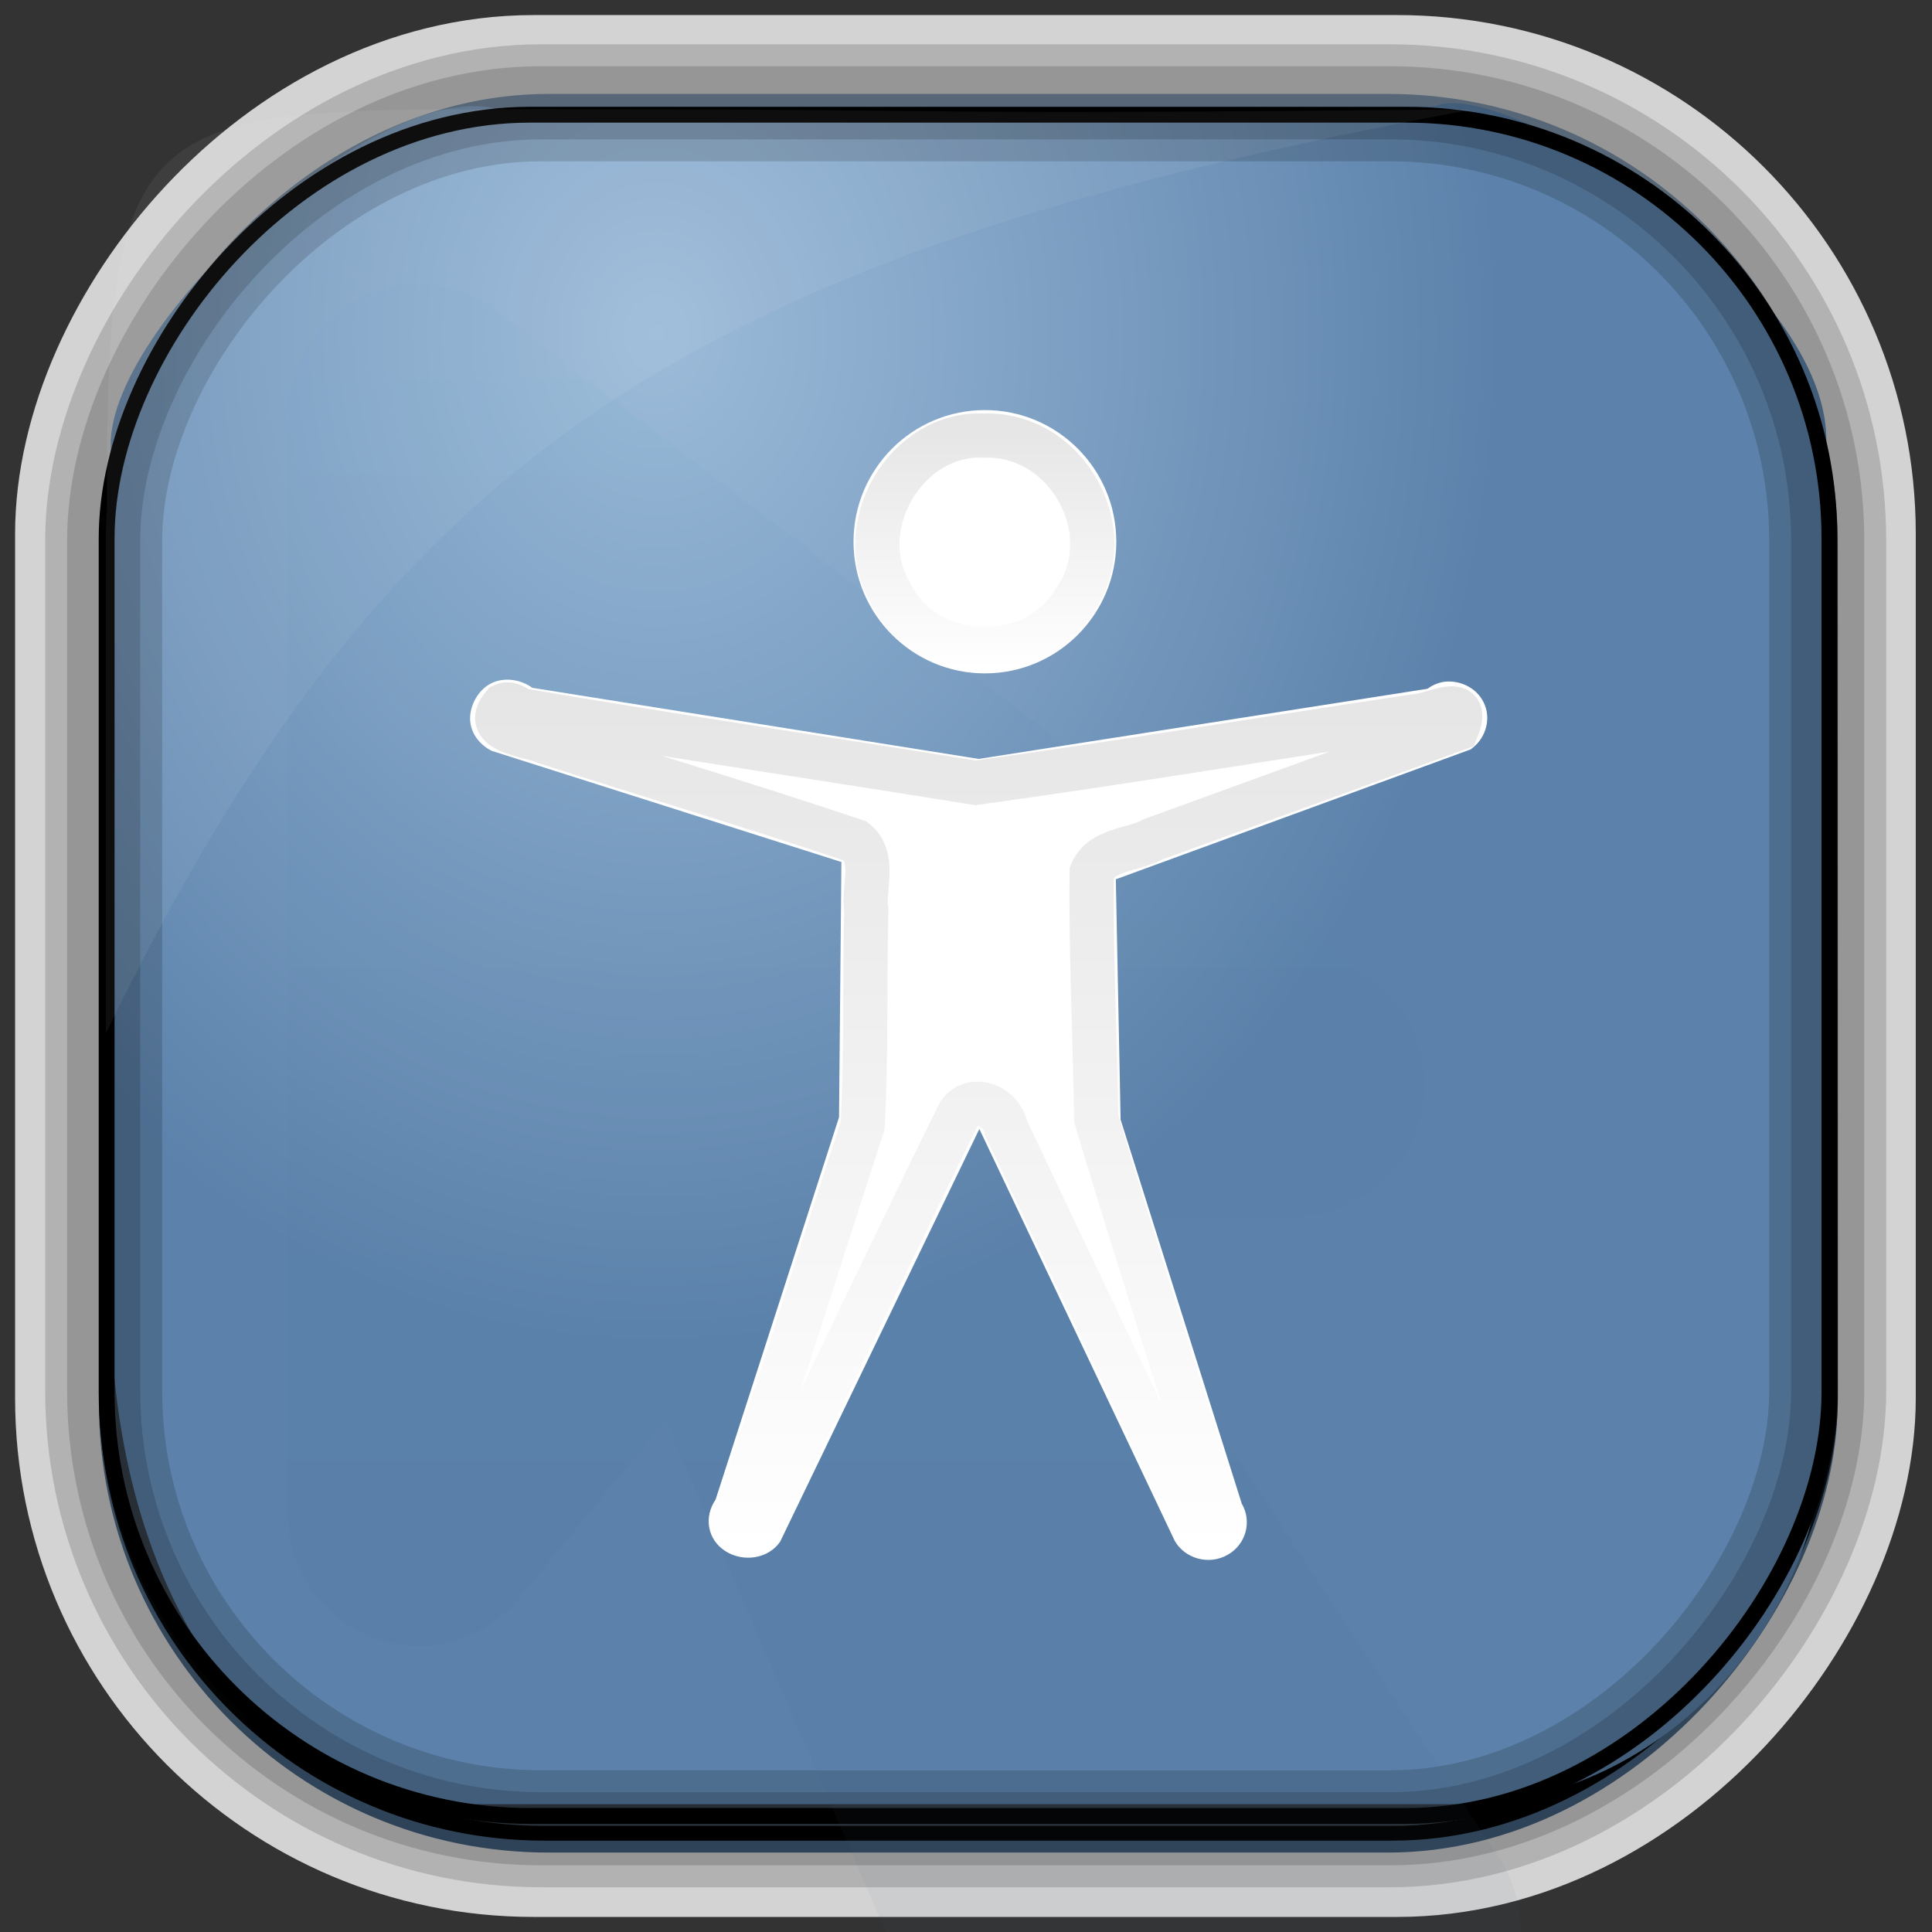 <?xml version="1.0" encoding="UTF-8" standalone="no"?>
<!-- Created with Inkscape (http://www.inkscape.org/) -->
<svg id="svg3449" xmlns:rdf="http://www.w3.org/1999/02/22-rdf-syntax-ns#" xmlns="http://www.w3.org/2000/svg" height="128" width="128" version="1.0" xmlns:cc="http://creativecommons.org/ns#" xmlns:xlink="http://www.w3.org/1999/xlink" xmlns:dc="http://purl.org/dc/elements/1.1/">
 <rect width="100%" height="100%" fill="#333333" stroke="none"/>
 <defs id="defs3451">
  <linearGradient id="linearGradient3514" y2="-9.103" gradientUnits="userSpaceOnUse" x2="66.492" gradientTransform="matrix(.968 0 0 .979 2.179 .166)" y1="-42.638" x1="67.952">
   <stop id="stop4620" style="stop-color:#37414b" offset="0"/>
   <stop id="stop4622" style="stop-color:#37414b;stop-opacity:0" offset="1"/>
  </linearGradient>
  <linearGradient id="linearGradient3516" y2="-11.847" gradientUnits="userSpaceOnUse" x2="58.98" gradientTransform="matrix(.968 0 0 .979 2.179 .166)" y1="-118.55" x1="57.173">
   <stop id="stop4596" offset="0"/>
   <stop id="stop4598" style="stop-opacity:0" offset="1"/>
  </linearGradient>
  <linearGradient id="linearGradient3519" y2="50.369" gradientUnits="userSpaceOnUse" x2="76.558" gradientTransform="matrix(.968 0 0 .979 3.242 -129.19)" y1="13.164" x1="76.558">
   <stop id="stop3392" style="stop-color:#425e7b" offset="0"/>
   <stop id="stop3394" style="stop-color:#7a91a7" offset="1"/>
  </linearGradient>
  <linearGradient id="linearGradient3521" y2="-8.74" gradientUnits="userSpaceOnUse" x2="60.217" gradientTransform="matrix(.968 0 0 .979 2.179 .166)" y1="-123.72" x1="60.395">
   <stop id="stop3392-4-8" style="stop-color:#425e7b" offset="0"/>
   <stop id="stop3394-8-0" style="stop-color:#7a91a7" offset="1"/>
  </linearGradient>
  <radialGradient id="radialGradient3349" gradientUnits="userSpaceOnUse" cy="45.647" cx="42.148" gradientTransform="matrix(.947 0 0 1.139 3.595 -29.89)" r="58.984">
   <stop id="stop2699-5" style="stop-color:#9cbbd9" offset="0"/>
   <stop id="stop2701-7" style="stop-color:#5c82ab" offset="1"/>
  </radialGradient>
  <linearGradient id="linearGradient3370" y2="5.25" gradientUnits="userSpaceOnUse" x2="19.875" gradientTransform="matrix(2.93 0 0 2.955 -4.547 -2.029)" y1="44.52" x1="19.875">
   <stop id="stop3776" style="stop-color:#365a7c" offset="0"/>
   <stop id="stop3778" style="stop-color:#5ea1ca" offset="1"/>
  </linearGradient>
  <linearGradient id="linearGradient3126" y2="18.771" xlink:href="#linearGradient4661-1" gradientUnits="userSpaceOnUse" y1="13.259" gradientTransform="translate(44.731 1002.8)" x2="-17.202" x1="-17.202"/>
  <linearGradient id="linearGradient4661-1">
   <stop id="stop4663-7" offset="0"/>
   <stop id="stop4665-2" style="stop-opacity:0" offset="1"/>
  </linearGradient>
  <linearGradient id="linearGradient3128" y2="38.719" xlink:href="#linearGradient4661-1" gradientUnits="userSpaceOnUse" y1="19.331" gradientTransform="translate(44.731 1002.8)" x2="-9.187" x1="-9.187"/>
 </defs>
 <rect id="rect892-2-7-2" ry="29.452" style="stroke:#d3d3d3;stroke-width:9.845;fill:#37414b" transform="scale(1,-1)" height="116.16" width="116.08" y="-122.08" x="5.922"/>
 <rect id="rect892" style="stroke:url(#linearGradient3521);stroke-width:.974;fill:url(#linearGradient3519)" transform="scale(1,-1)" ry="29.296" height="115.54" width="114.22" y="-122.25" x="7.039"/>
 <rect id="rect892-2" style="stroke:url(#linearGradient3516);stroke-width:.974;fill:url(#linearGradient3514)" transform="scale(1,-1)" ry="28.993" height="114.35" width="114.22" y="-121.46" x="7.06"/>
 <path id="rect895" style="fill:url(#radialGradient3349)" d="m33.051 7.26c-7.969-2.449-27.013 15.174-25.653 23.038-0.05 0.974-0.089 1.965-0.089 2.957v52.419c0 20.876 10.712 33.859 22.318 33.859h67.038c12.638 0 24.318-11.245 24.318-25.859v-64.017c0.7-10.928-21.283-24.659-25.926-22.618-47.846 0.865-18.017 0.224-62.003 0.224z"/>
 <rect id="rect892-2-7-8" style="opacity:.159;stroke:#000;stroke-width:4.845;fill:none" transform="scale(1,-1)" ry="28.993" height="114.35" width="114.22" y="-121.16" x="6.869"/>
 <rect id="rect892-2-7-1" style="opacity:.159;stroke:#000;stroke-width:7.751;fill:none" transform="scale(1,-1)" ry="28.993" height="114.35" width="114.22" y="-121.16" x="6.869"/>
 <rect id="rect892-2-7-2-9" ry="28.067" style="stroke:#000;stroke-width:1.049;fill:none" transform="scale(1,-1)" height="112.71" width="114.14" y="-120.31" x="7.065"/>
 <path id="path1187" style="fill:#fff;fill-opacity:.057" d="m33.017 7.232c-23.707 0-26.027 0.674-25.93 26.295-0.043 0.716-0.077 1.444-0.077 2.173v32.76c18.67-38.321 38.34-51.497 90.374-61.179-0.225-0.026-0.46-0.03-0.691-0.03-41.576 0.387-25.652-0.019-63.676-0.019z"/>
 <path id="path4596-6" style="opacity:.05;color:#000000;fill:url(#linearGradient3370)" d="m27.223 18.841a8.645 8.719 0 0 0 -8.148 8.68v72.858a8.645 8.719 0 0 0 15.29 5.541l9.705-11.82 14.649 33.982c0.382-0.079 0.784-0.092 1.19-0.092h40.834a8.645 8.719 0 0 0 -1.373 -4.802l-27.833-42.57h14.283a8.645 8.719 0 0 0 5.22 -15.608l-58.138-44.417a8.645 8.719 0 0 0 -5.676 -1.754z"/>
 <g id="layer1-2" transform="matrix(2.93 0 0 2.93 -6.315 -2948.9)">
  <path id="path6668" style="fill:#fff" d="m27.397 1018.7c0 1.643-1.331 2.977-2.971 2.977-1.64 0-2.971-1.334-2.971-2.977s1.331-2.977 2.971-2.977c1.64 0 2.971 1.334 2.971 2.977zm7.415 3.166c-0.137 0.022-0.267 0.077-0.379 0.159l-10.148 1.586-10.094-1.608c-0.261-0.19-0.628-0.246-0.919-0.106s-0.483 0.474-0.487 0.792c-0.004 0.318 0.199 0.592 0.487 0.739l7.909 2.514-0.054 5.772-2.791 8.645c-0.269 0.394-0.187 0.899 0.216 1.162 0.403 0.262 0.975 0.182 1.244-0.211l4.504-9.331 4.419 9.315c0.239 0.408 0.772 0.55 1.19 0.317 0.418-0.233 0.563-0.753 0.324-1.162l-2.739-8.682-0.108-5.434 8.02-2.936c0.324-0.222 0.465-0.642 0.324-1.003-0.14-0.361-0.526-0.572-0.919-0.528h0z"/>
  <path id="path3124" style="opacity:.1;color:#000000;stroke:url(#linearGradient3126);fill:none" d="m24.411 1016.3c-1.767-0.088-3.019 2.058-2.116 3.566 0.756 1.592 3.223 1.696 4.133 0.198 1.123-1.543-0.124-3.823-2.017-3.764z"/>
  <path id="path3083" style="opacity:.1;color:#000000;stroke:url(#linearGradient3128);fill:none" d="m13.536 1022.4c-0.528 0.609 0.598 0.662 0.987 0.843 2.323 0.749 4.668 1.446 6.978 2.226 0.466 0.375 0.166 1.055 0.242 1.566-0.037 1.62 0.004 3.25-0.082 4.865-0.971 2.989-1.921 6.003-2.906 8.976 0.451 0.67 0.775-0.318 0.951-0.691 1.384-2.853 2.737-5.725 4.14-8.567 0.329-0.434 0.975-0.136 1.058 0.344 1.429 3.011 2.859 6.021 4.288 9.032 0.705 0.447 0.594-0.47 0.356-0.867-0.863-2.795-1.77-5.581-2.606-8.383-0.024-1.857-0.124-3.719-0.101-5.572 0.23-0.53 0.937-0.495 1.389-0.743 2.289-0.833 4.579-1.665 6.869-2.498 0.341-0.832-0.566-0.287-0.972-0.281-3.305 0.493-6.607 1.047-9.914 1.502-3.424-0.553-6.859-1.058-10.275-1.641-0.127-0.06-0.248-0.18-0.401-0.112z"/>
 </g>
</svg>
